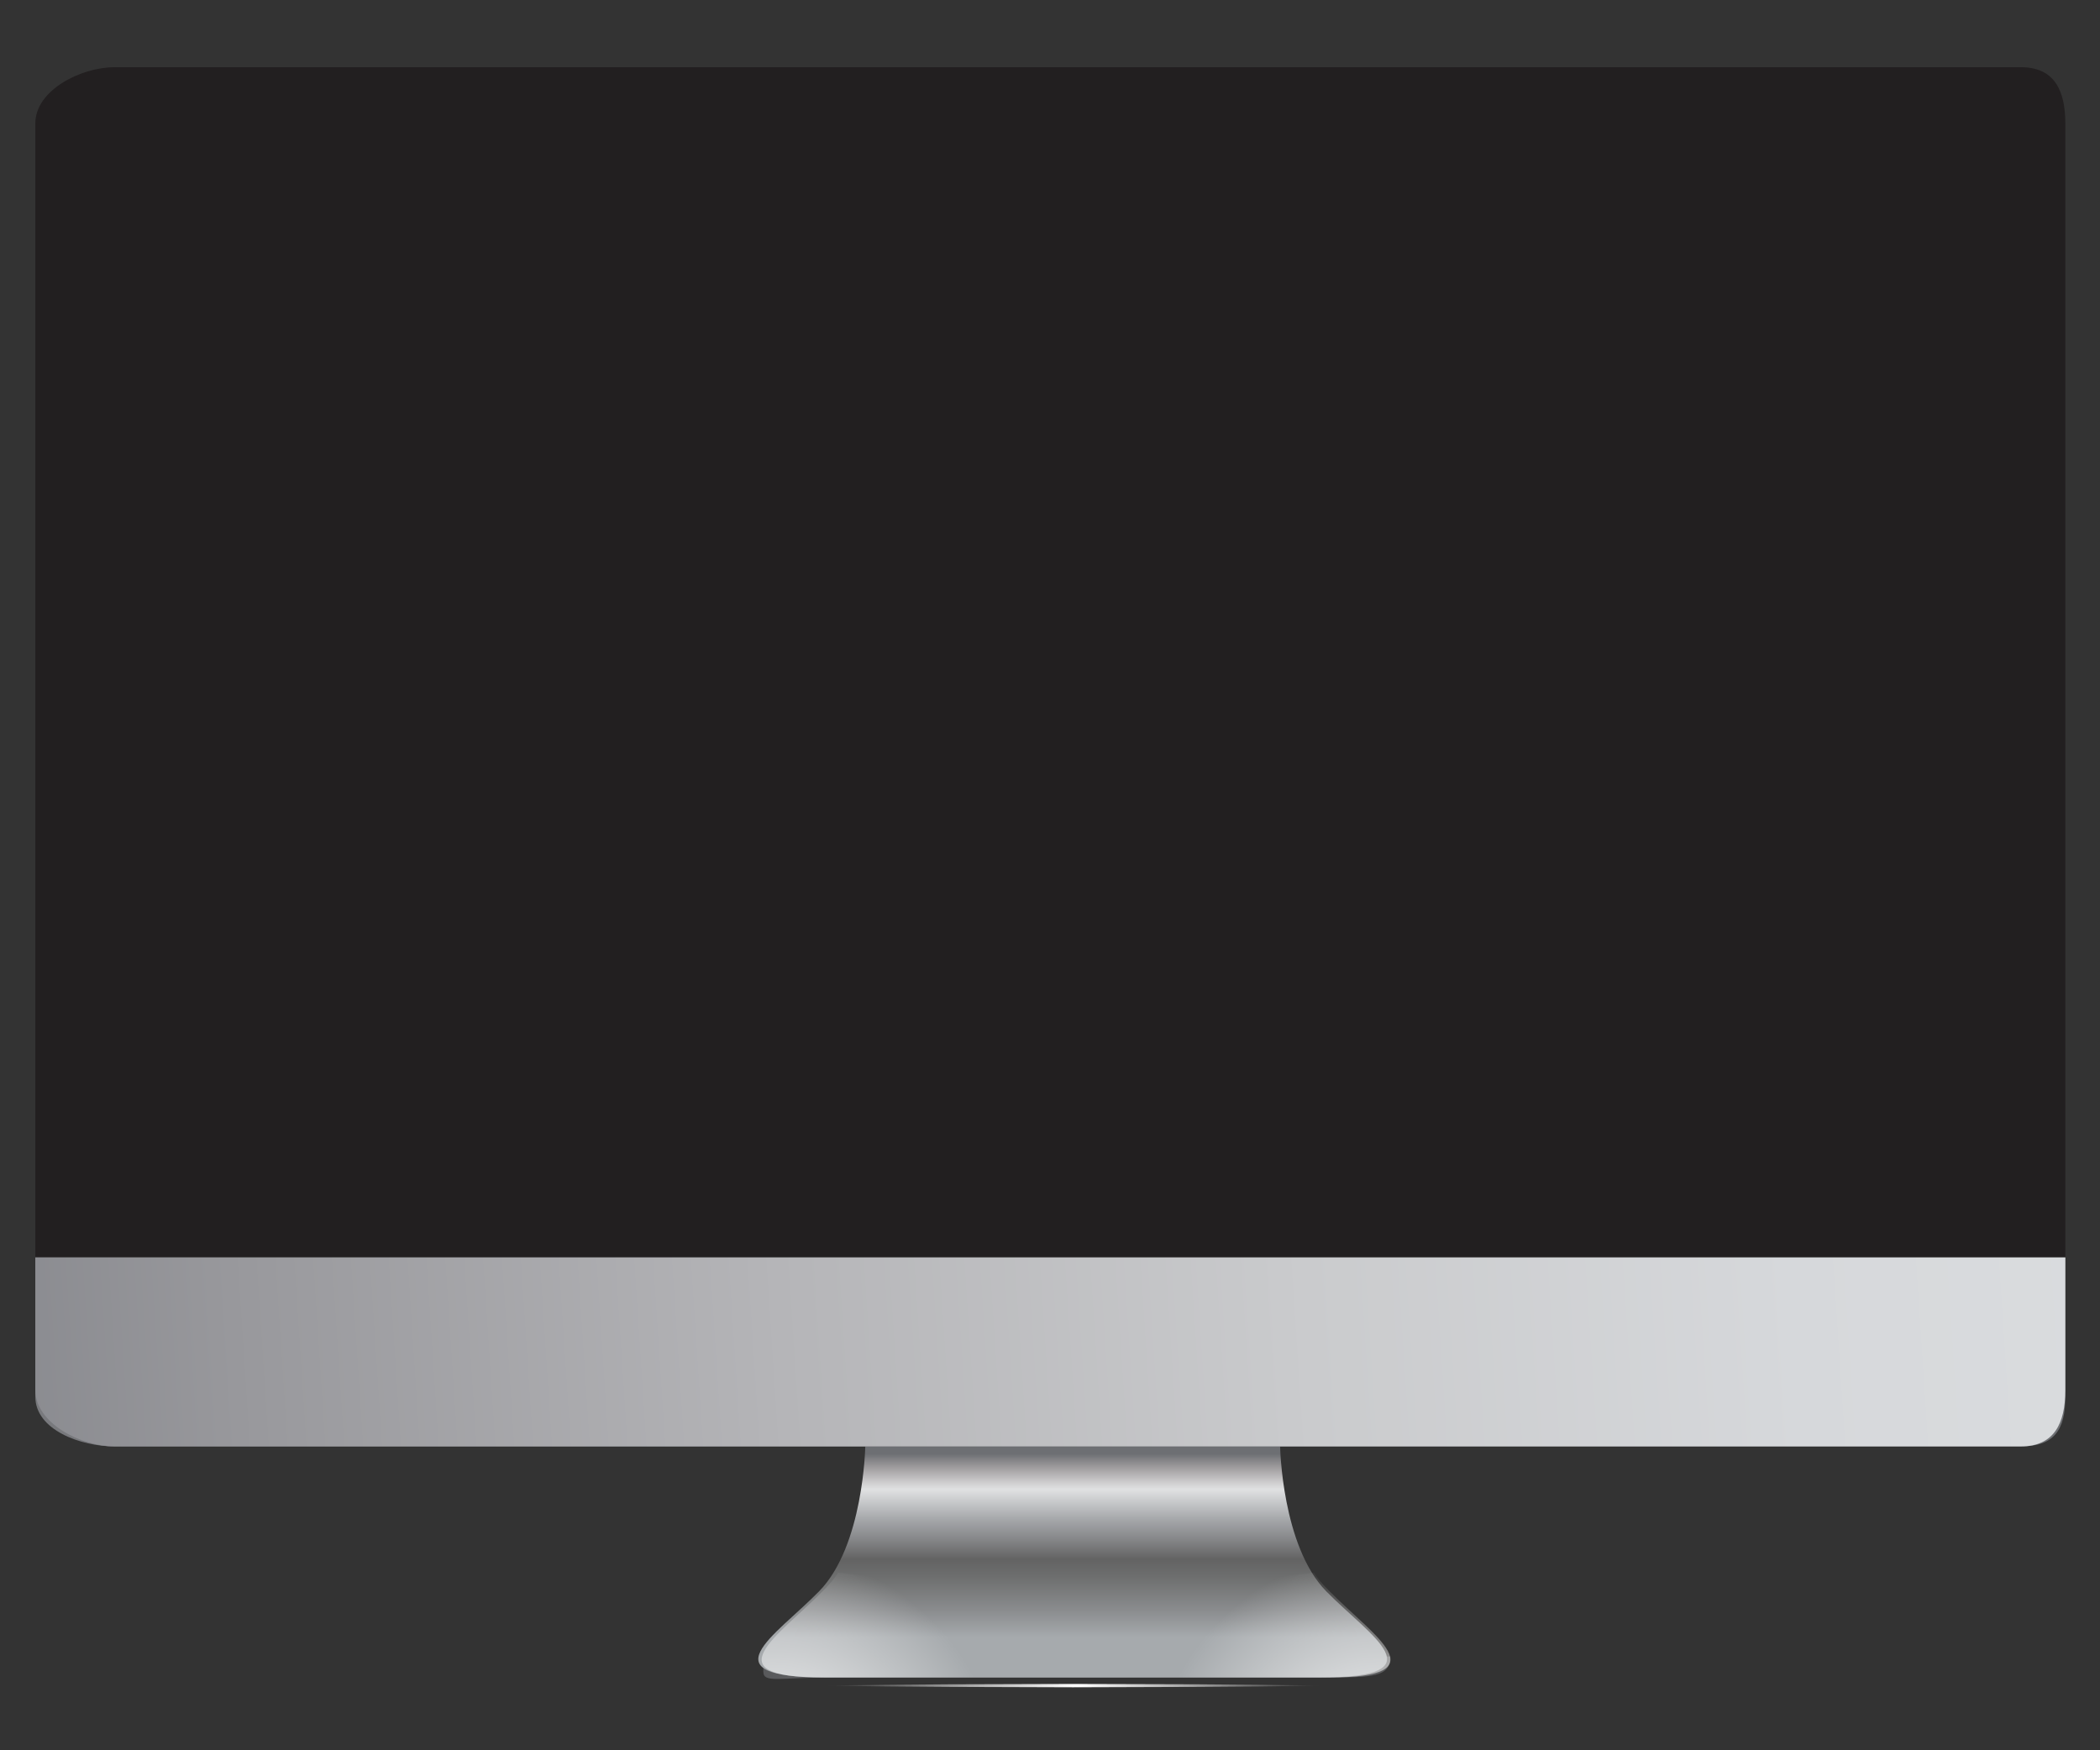 <?xml version="1.0" encoding="utf-8"?>
<!-- Generator: Adobe Illustrator 16.0.0, SVG Export Plug-In . SVG Version: 6.00 Build 0)  -->
<!DOCTYPE svg PUBLIC "-//W3C//DTD SVG 1.1//EN" "http://www.w3.org/Graphics/SVG/1.1/DTD/svg11.dtd">
<svg version="1.1" id="圖層_1" xmlns="http://www.w3.org/2000/svg" xmlns:xlink="http://www.w3.org/1999/xlink" x="0px" y="0px"
	 width="300px" height="250px" viewBox="0 0 300 250" enable-background="new 0 0 300 250" xml:space="preserve">
<rect x="0" y="0" width="300" height="250" fill="#333333" stroke="none"/>
<g>
	<rect x="16.617" y="15.004" fill="#221F20" width="271.537" height="158.651"/>
	<g>
		<g>
			<linearGradient id="SVGID_2_" gradientUnits="userSpaceOnUse" x1="108.49" y1="238.205" x2="200.093" y2="238.205">
				<stop  offset="0.006" style="stop-color:#58595B"/>
				<stop  offset="0.283" style="stop-color:#757578"/>
				<stop  offset="0.509" style="stop-color:#88898D"/>
				<stop  offset="1" style="stop-color:#58595B"/>
			</linearGradient>
			<path fill="url(#SVGID_2_)" d="M109.046,236.599v2.047c0,0.032,0,0.059,0,0.088v0.031c0,1.678,2.279,0.833,9.407,0.833
				c13.788,0,28.724,0,34.188,0c1.383,0,2.159,0,2.159,0c5.466,0,20.401,0,34.191,0c7.125,0,9.617,0,9.638-3h-0.663l0,0H109.046z"/>
			<linearGradient id="SVGID_4_" gradientUnits="userSpaceOnUse" x1="153.242" y1="204.242" x2="153.242" y2="244.338">
				<stop  offset="0.085" style="stop-color:#6D6F73"/>
				<stop  offset="0.135" style="stop-color:#A09D9F"/>
				<stop  offset="0.187" style="stop-color:#CECDCE"/>
				<stop  offset="0.212" style="stop-color:#E0E1E2"/>
				<stop  offset="0.315" style="stop-color:#A7A9AC"/>
				<stop  offset="0.389" style="stop-color:#868789"/>
				<stop  offset="0.461" style="stop-color:#636363"/>
				<stop  offset="0.526" style="stop-color:#6E6F6F"/>
				<stop  offset="0.645" style="stop-color:#8B8D8F"/>
				<stop  offset="0.739" style="stop-color:#A6AAAD"/>
			</linearGradient>
			<path fill="url(#SVGID_4_)" d="M189.471,227.299c-6.357-6.48-6.598-20.7-6.598-20.7h-28.552h-2.158h-28.553
				c0,0-0.24,14.22-6.601,20.7c-6.356,6.478-16.313,12.3,0.961,12.3c13.788,0,28.726,0,34.192,0c1.379,0,2.158,0,2.158,0
				c5.465,0,20.4,0,34.189,0C205.786,239.599,195.83,233.776,189.471,227.299z"/>
			<radialGradient id="SVGID_6_" cx="197.028" cy="254.381" r="32.407" gradientUnits="userSpaceOnUse">
				<stop  offset="0" style="stop-color:#FFFFFF"/>
				<stop  offset="1" style="stop-color:#FFFFFF;stop-opacity:0"/>
			</radialGradient>
			<path fill="url(#SVGID_6_)" d="M158.92,239.599c3.529-8,14.795-13.589,28.812-14.964c0.643,1.092,1.376,1.806,2.221,2.666
				c6.246,6.364,15.963,12.298-0.076,12.298H158.92z"/>
			
				<radialGradient id="SVGID_8_" cx="102.605" cy="254.381" r="32.407" gradientTransform="matrix(-1 0 0 1 213.019 0)" gradientUnits="userSpaceOnUse">
				<stop  offset="0" style="stop-color:#FFFFFF"/>
				<stop  offset="1" style="stop-color:#FFFFFF;stop-opacity:0"/>
			</radialGradient>
			<path fill="url(#SVGID_8_)" d="M148.523,239.599c-3.527-8-14.797-13.589-28.813-14.964c-0.642,1.092-1.376,1.806-2.221,2.666
				c-6.246,6.364-15.964,12.298,0.077,12.298H148.523z"/>
			<linearGradient id="SVGID_10_" gradientUnits="userSpaceOnUse" x1="117.567" y1="240.766" x2="188.992" y2="240.766">
				<stop  offset="0.006" style="stop-color:#FFFFFF;stop-opacity:0"/>
				<stop  offset="0.509" style="stop-color:#FFFFFF"/>
				<stop  offset="1" style="stop-color:#FFFFFF;stop-opacity:0"/>
			</linearGradient>
			<path fill="url(#SVGID_10_)" d="M117.567,240.764c5.951-0.099,11.902-0.146,17.856-0.184l17.854-0.054l17.857,0.052l8.928,0.068
				l8.929,0.118l-8.929,0.118l-8.928,0.065l-17.857,0.057l-17.854-0.057C129.469,240.909,123.518,240.863,117.567,240.764z"/>
			<linearGradient id="SVGID_12_" gradientUnits="userSpaceOnUse" x1="-0.18" y1="202.751" x2="315.319" y2="182.071">
				<stop  offset="0" style="stop-color:#78797D"/>
				<stop  offset="0.302" style="stop-color:#747579"/>
				<stop  offset="0.491" style="stop-color:#6D6F73"/>
				<stop  offset="1" style="stop-color:#6D6F73"/>
			</linearGradient>
			<path fill="url(#SVGID_12_)" d="M5.046,199.497c0,4.771,6.544,7.102,11.315,7.102h133.882h4.557h133.883
				c4.767,0,6.363-2.331,6.363-7.102v-19.898h-290V199.497z"/>
			<path fill="#221F20" d="M288.683,9.599H154.8h-4.557H16.362c-4.771,0-11.315,3.261-11.315,8.03v161.97h290V17.629
				C295.046,12.86,293.45,9.599,288.683,9.599z M283.046,171.599h-262v-148h262V171.599z"/>
			<linearGradient id="SVGID_14_" gradientUnits="userSpaceOnUse" x1="-0.117" y1="202.743" x2="315.314" y2="182.067">
				<stop  offset="0" style="stop-color:#898A8F"/>
				<stop  offset="0.108" style="stop-color:#98989C"/>
				<stop  offset="0.355" style="stop-color:#B5B5B8"/>
				<stop  offset="0.593" style="stop-color:#CACBCD"/>
				<stop  offset="0.813" style="stop-color:#D6D8DB"/>
				<stop  offset="1" style="stop-color:#DBDDDF"/>
			</linearGradient>
			<path fill="url(#SVGID_14_)" d="M5.046,198.537c0,4.77,6.544,8.062,11.315,8.062h133.882h4.557h133.883
				c4.767,0,6.363-3.292,6.363-8.062v-18.938h-290V198.537z"/>
		</g>
	</g>
</g>
</svg>
